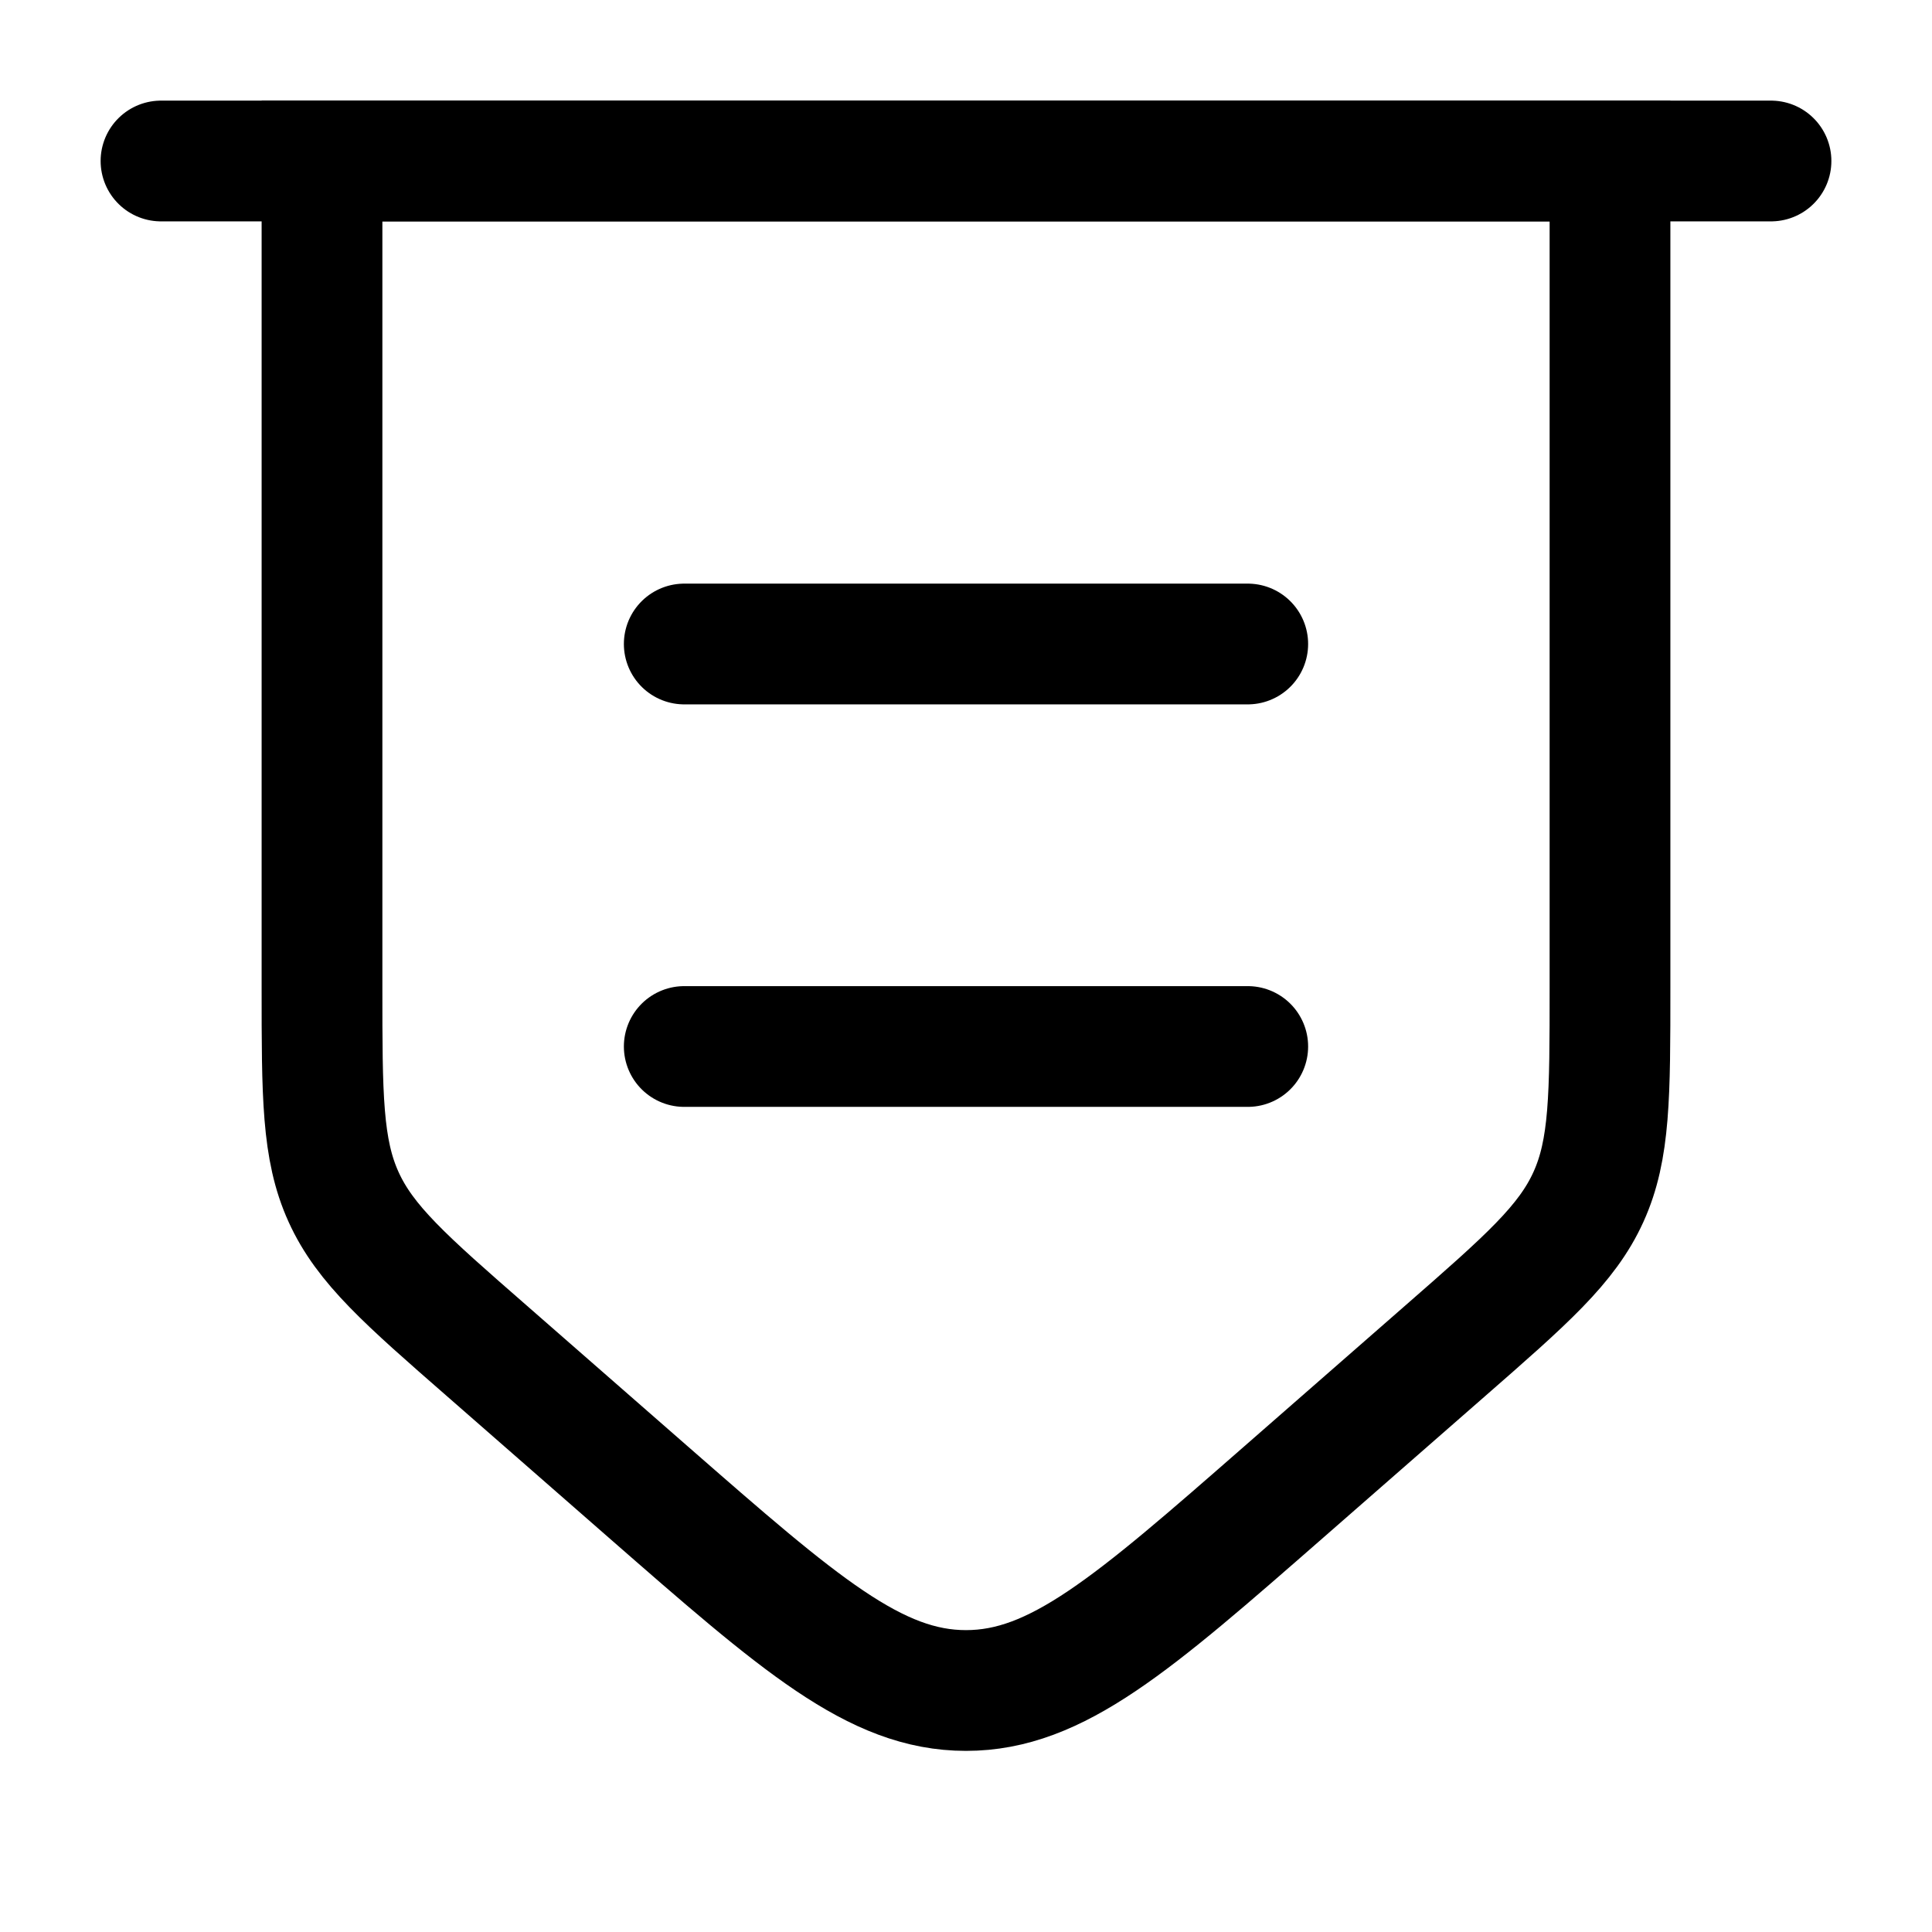 <svg width="24" height="24" viewBox="0 0 24 24" fill="none" xmlns="http://www.w3.org/2000/svg">
<path d="M2 2H22" stroke="#000000" stroke-width="1.5" stroke-linecap="round"/>
<path d="M4 2H20V12.27C20 13.609 20 14.279 19.732 14.869C19.464 15.46 18.959 15.901 17.951 16.782L15.951 18.531C14.069 20.177 13.127 21 12 21C10.873 21 9.932 20.177 8.049 18.531L6.049 16.782C5.04 15.901 4.536 15.46 4.268 14.869C4 14.279 4 13.609 4 12.27V2Z" stroke="#000000" stroke-width="1.5"/>
<path d="M8.5 13L15.5 13" stroke="#000000" stroke-width="1.5" stroke-linecap="round"/>
<path d="M8.5 8L15.5 8" stroke="#000000" stroke-width="1.5" stroke-linecap="round"/>
</svg>
